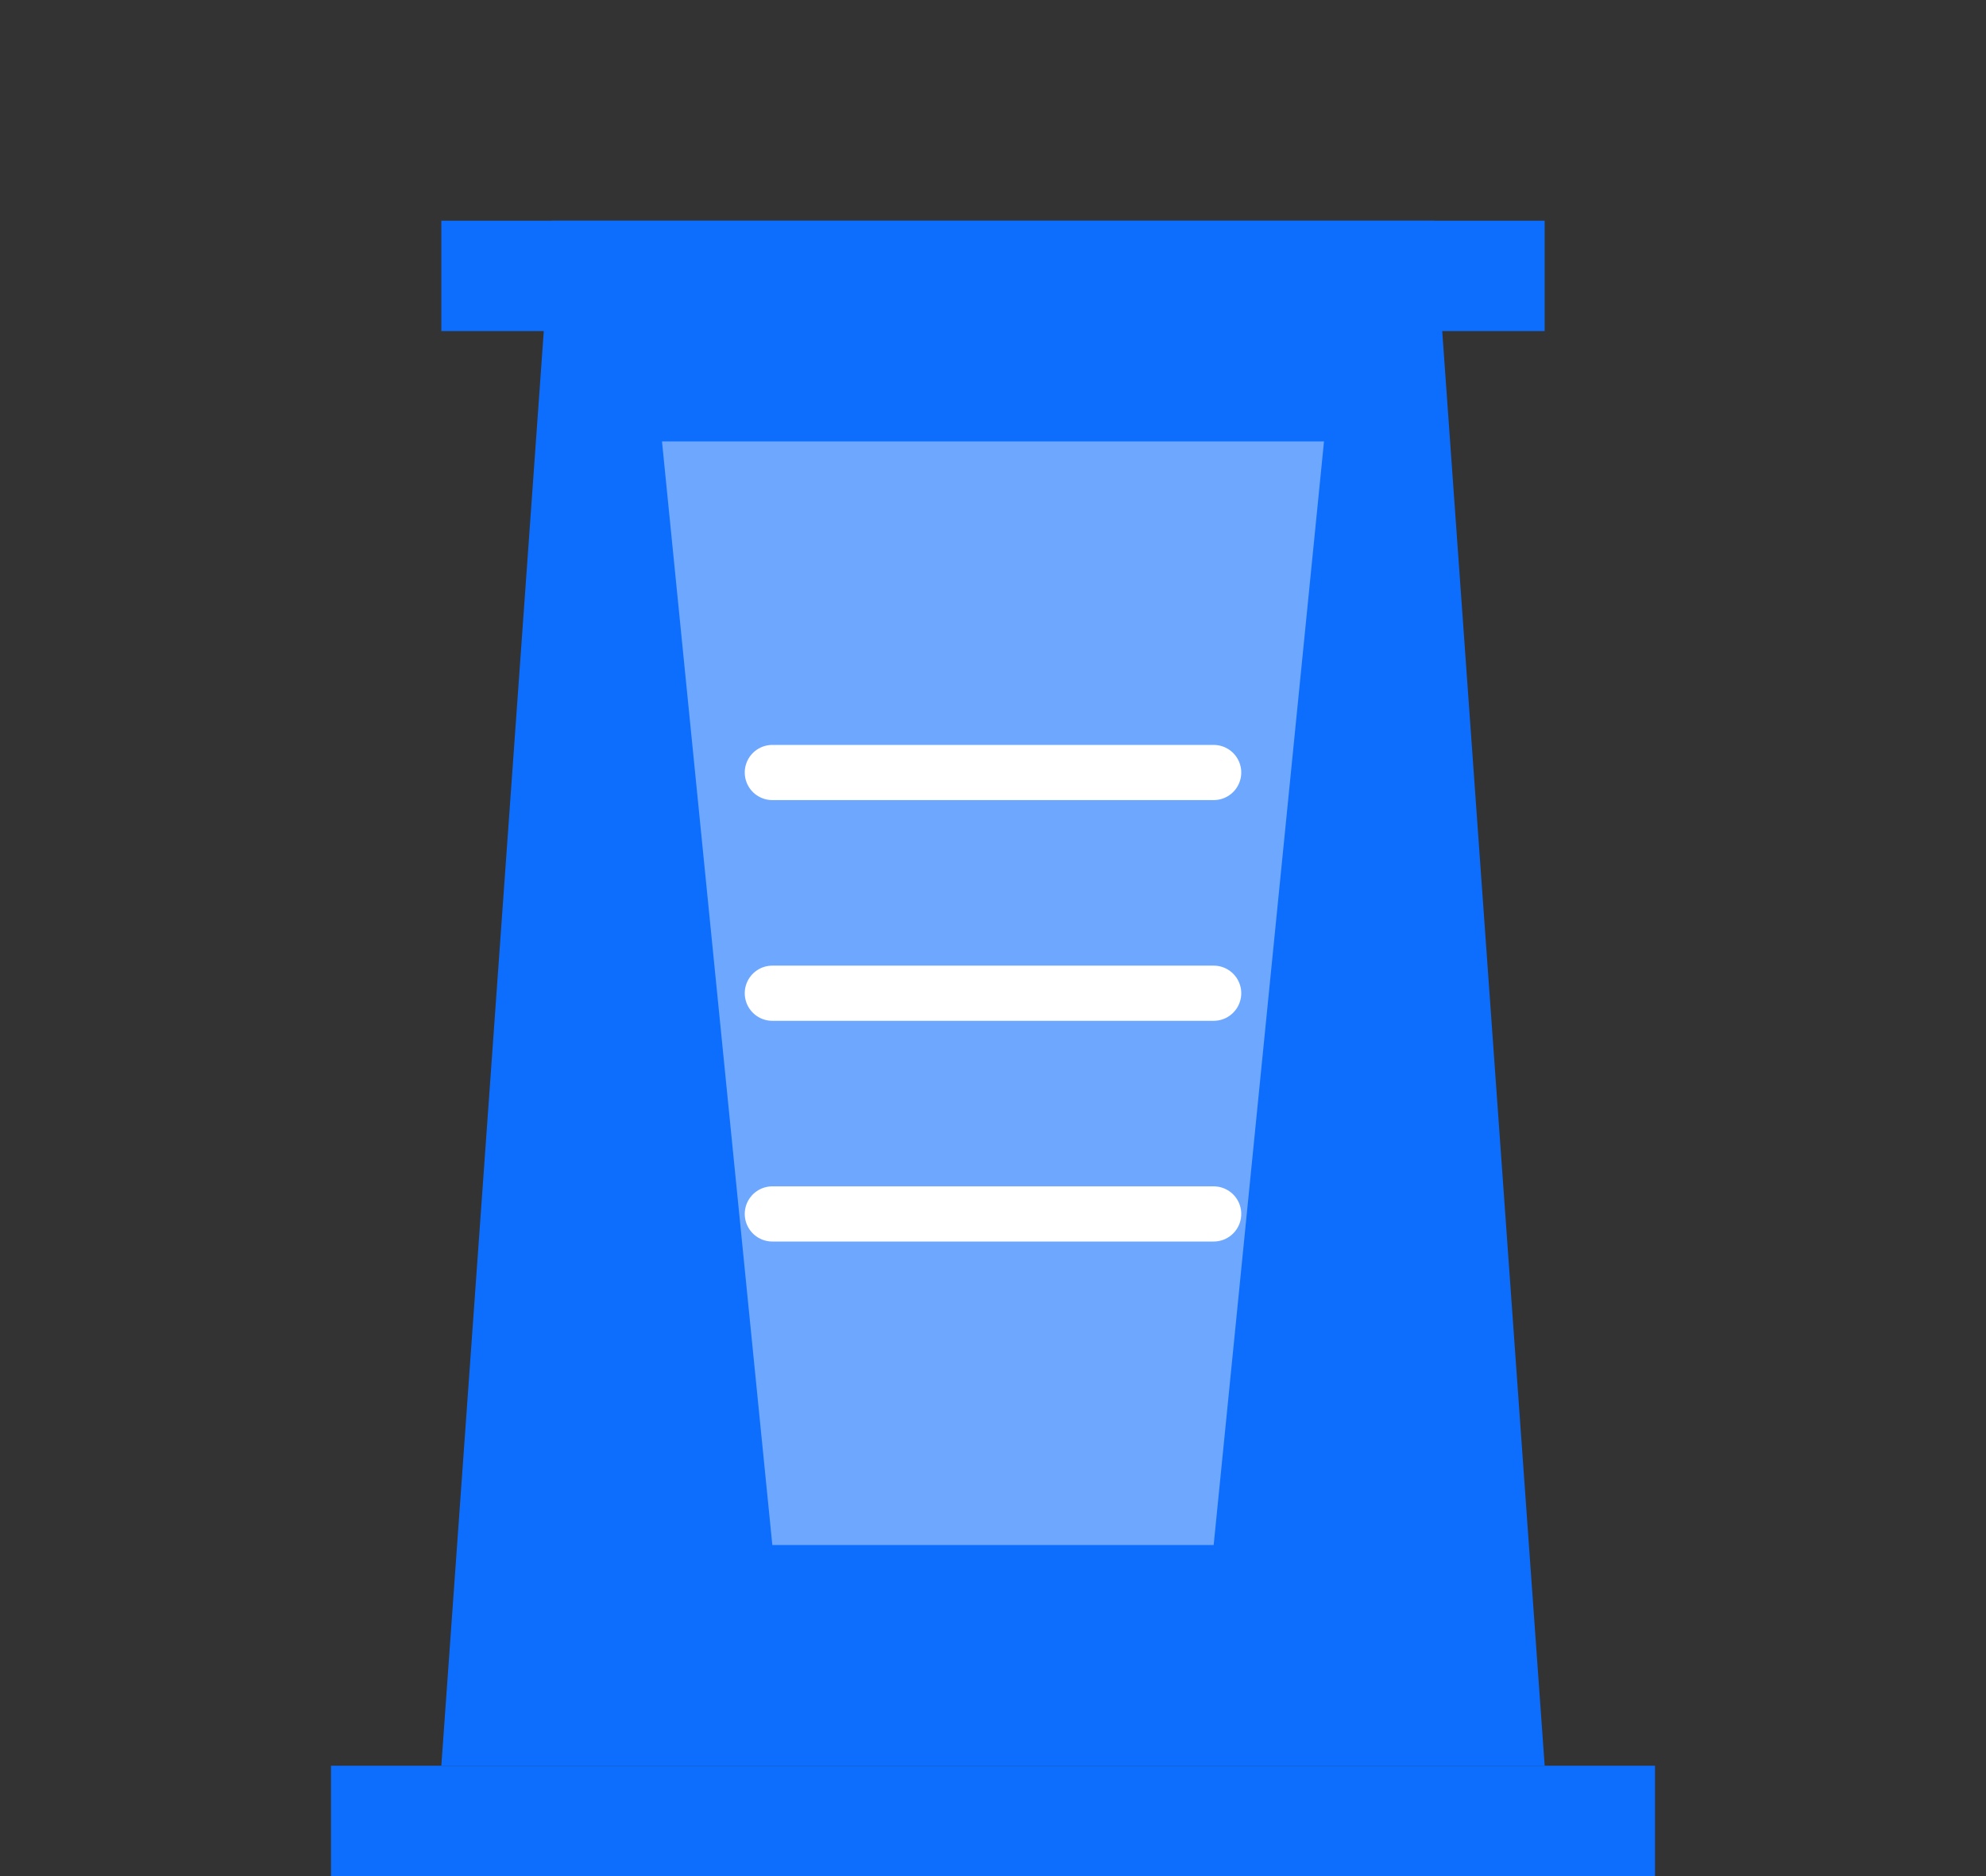<?xml version="1.0" encoding="UTF-8"?>
<svg width="18" height="17" viewBox="0 0 18 17" fill="none" xmlns="http://www.w3.org/2000/svg">
  <rect x="0" y="0" width="18" height="17" fill="#333333" stroke="none"/>
  <!-- Test tube body -->
  <path d="M5 2H13L14 16H4L5 2Z" fill="#0D6EFD"/>
  <!-- Test tube liquid -->
  <path d="M6 4H12L11 14H7L6 4Z" fill="#6EA8FE"/>
  <!-- Test tube cap -->
  <path d="M4 2H14V3H4V2Z" fill="#0D6EFD"/>
  <!-- Test tube stand -->
  <path d="M3 16H15V17H3V16Z" fill="#0D6EFD"/>
  <!-- Decorative elements -->
  <path d="M7 7H11" stroke="white" stroke-width="0.5" stroke-linecap="round"/>
  <path d="M7 9H11" stroke="white" stroke-width="0.5" stroke-linecap="round"/>
  <path d="M7 11H11" stroke="white" stroke-width="0.5" stroke-linecap="round"/>
</svg>
